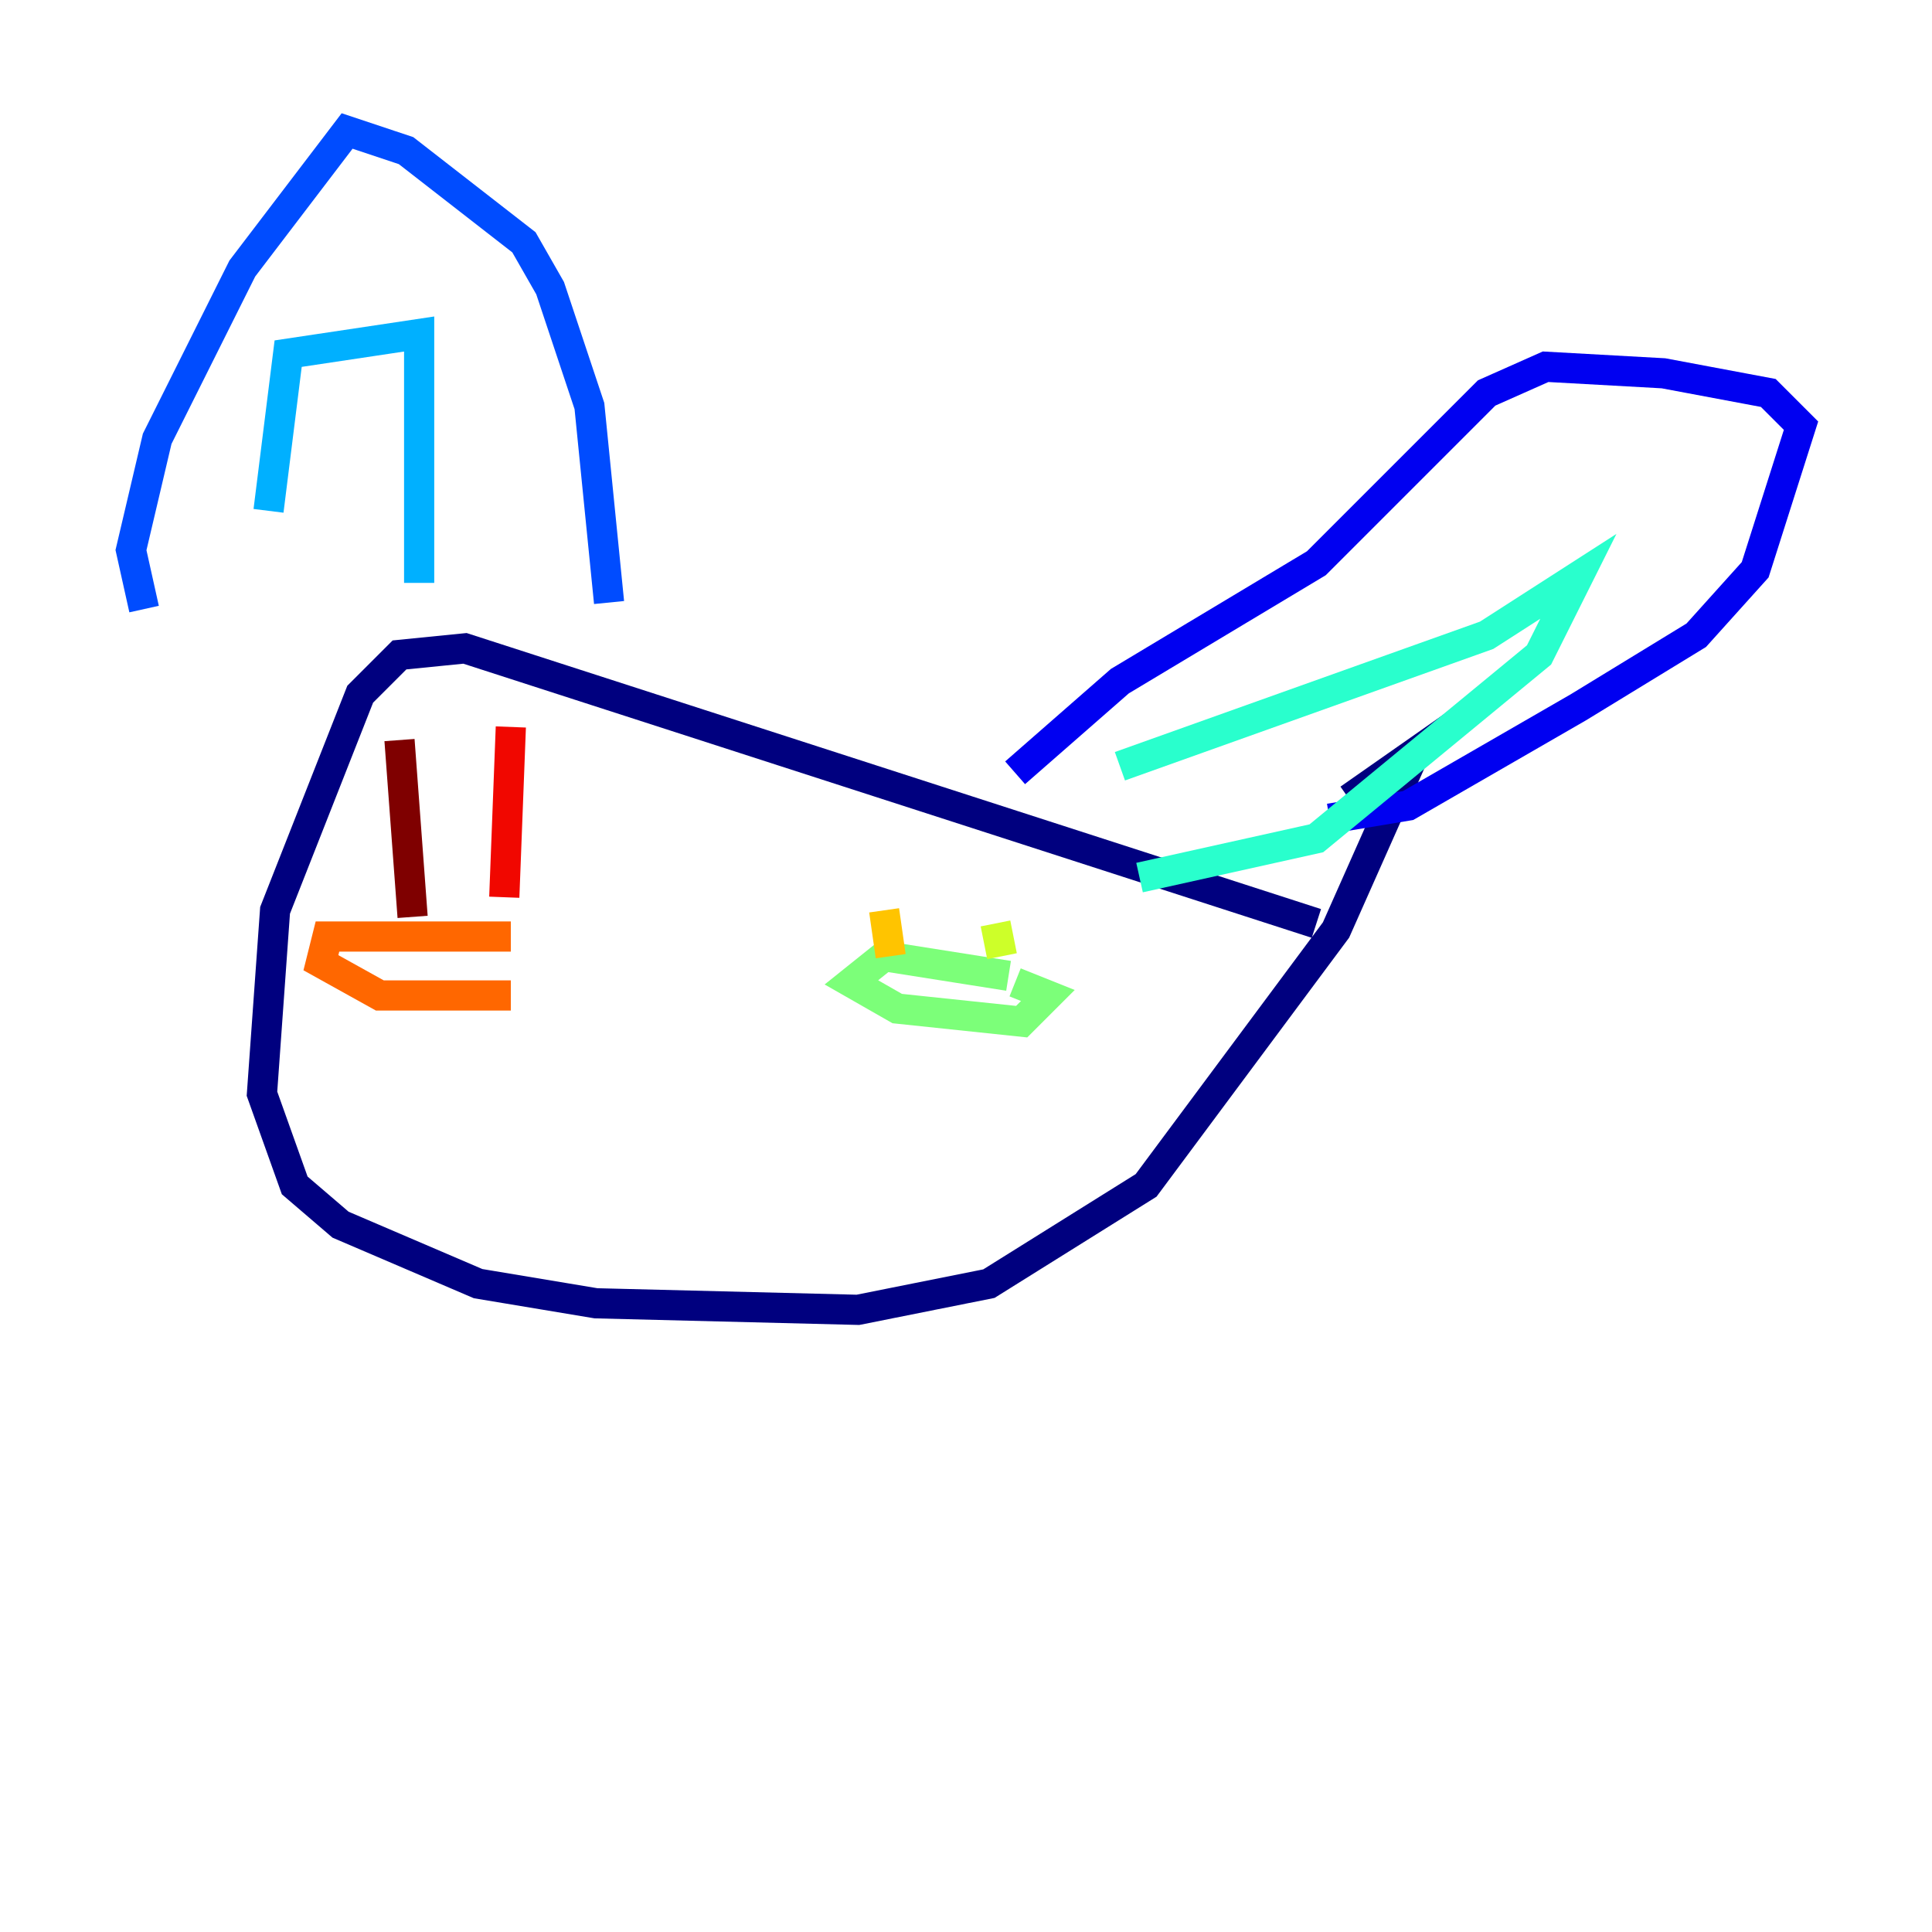 <?xml version="1.0" encoding="utf-8" ?>
<svg baseProfile="tiny" height="128" version="1.2" viewBox="0,0,128,128" width="128" xmlns="http://www.w3.org/2000/svg" xmlns:ev="http://www.w3.org/2001/xml-events" xmlns:xlink="http://www.w3.org/1999/xlink"><defs /><polyline fill="none" points="87.214,61.18 30.807,42.956 26.468,43.39 23.864,45.993 18.224,60.312 17.356,72.461 19.525,78.536 22.563,81.139 31.675,85.044 39.485,86.346 56.841,86.78 65.519,85.044 75.932,78.536 88.515,61.614 93.722,49.898 89.383,52.936" stroke="#00007f" stroke-width="2" /><polyline fill="none" points="88.081,54.237 93.288,53.37 104.57,46.861 112.38,42.088 116.285,37.749 119.322,28.203 117.153,26.034 110.21,24.732 102.4,24.298 98.495,26.034 87.214,37.315 74.197,45.125 67.254,51.2" stroke="#0000f1" stroke-width="2" /><polyline fill="none" points="40.352,39.919 39.051,26.902 36.447,19.091 34.712,16.054 26.902,9.98 22.997,8.678 16.054,17.79 10.414,29.071 8.678,36.447 9.546,40.352" stroke="#004cff" stroke-width="2" /><polyline fill="none" points="17.79,33.844 19.091,23.43 27.77,22.129 27.77,38.617" stroke="#00b0ff" stroke-width="2" /><polyline fill="none" points="74.197,50.766 98.495,42.088 104.57,38.183 101.966,43.39 87.214,55.539 75.498,58.142" stroke="#29ffcd" stroke-width="2" /><polyline fill="none" points="66.82,64.651 58.576,63.349 56.407,65.085 59.444,66.82 67.688,67.688 69.424,65.953 67.254,65.085" stroke="#7cff79" stroke-width="2" /><polyline fill="none" points="66.386,63.349 65.953,61.18" stroke="#cdff29" stroke-width="2" /><polyline fill="none" points="59.01,63.349 58.576,60.312" stroke="#ffc400" stroke-width="2" /><polyline fill="none" points="33.844,62.047 21.695,62.047 21.261,63.783 25.166,65.953 33.844,65.953" stroke="#ff6700" stroke-width="2" /><polyline fill="none" points="33.41,59.444 33.844,48.163" stroke="#f10700" stroke-width="2" /><polyline fill="none" points="27.336,60.746 26.468,49.031" stroke="#7f0000" stroke-width="2" /></svg>